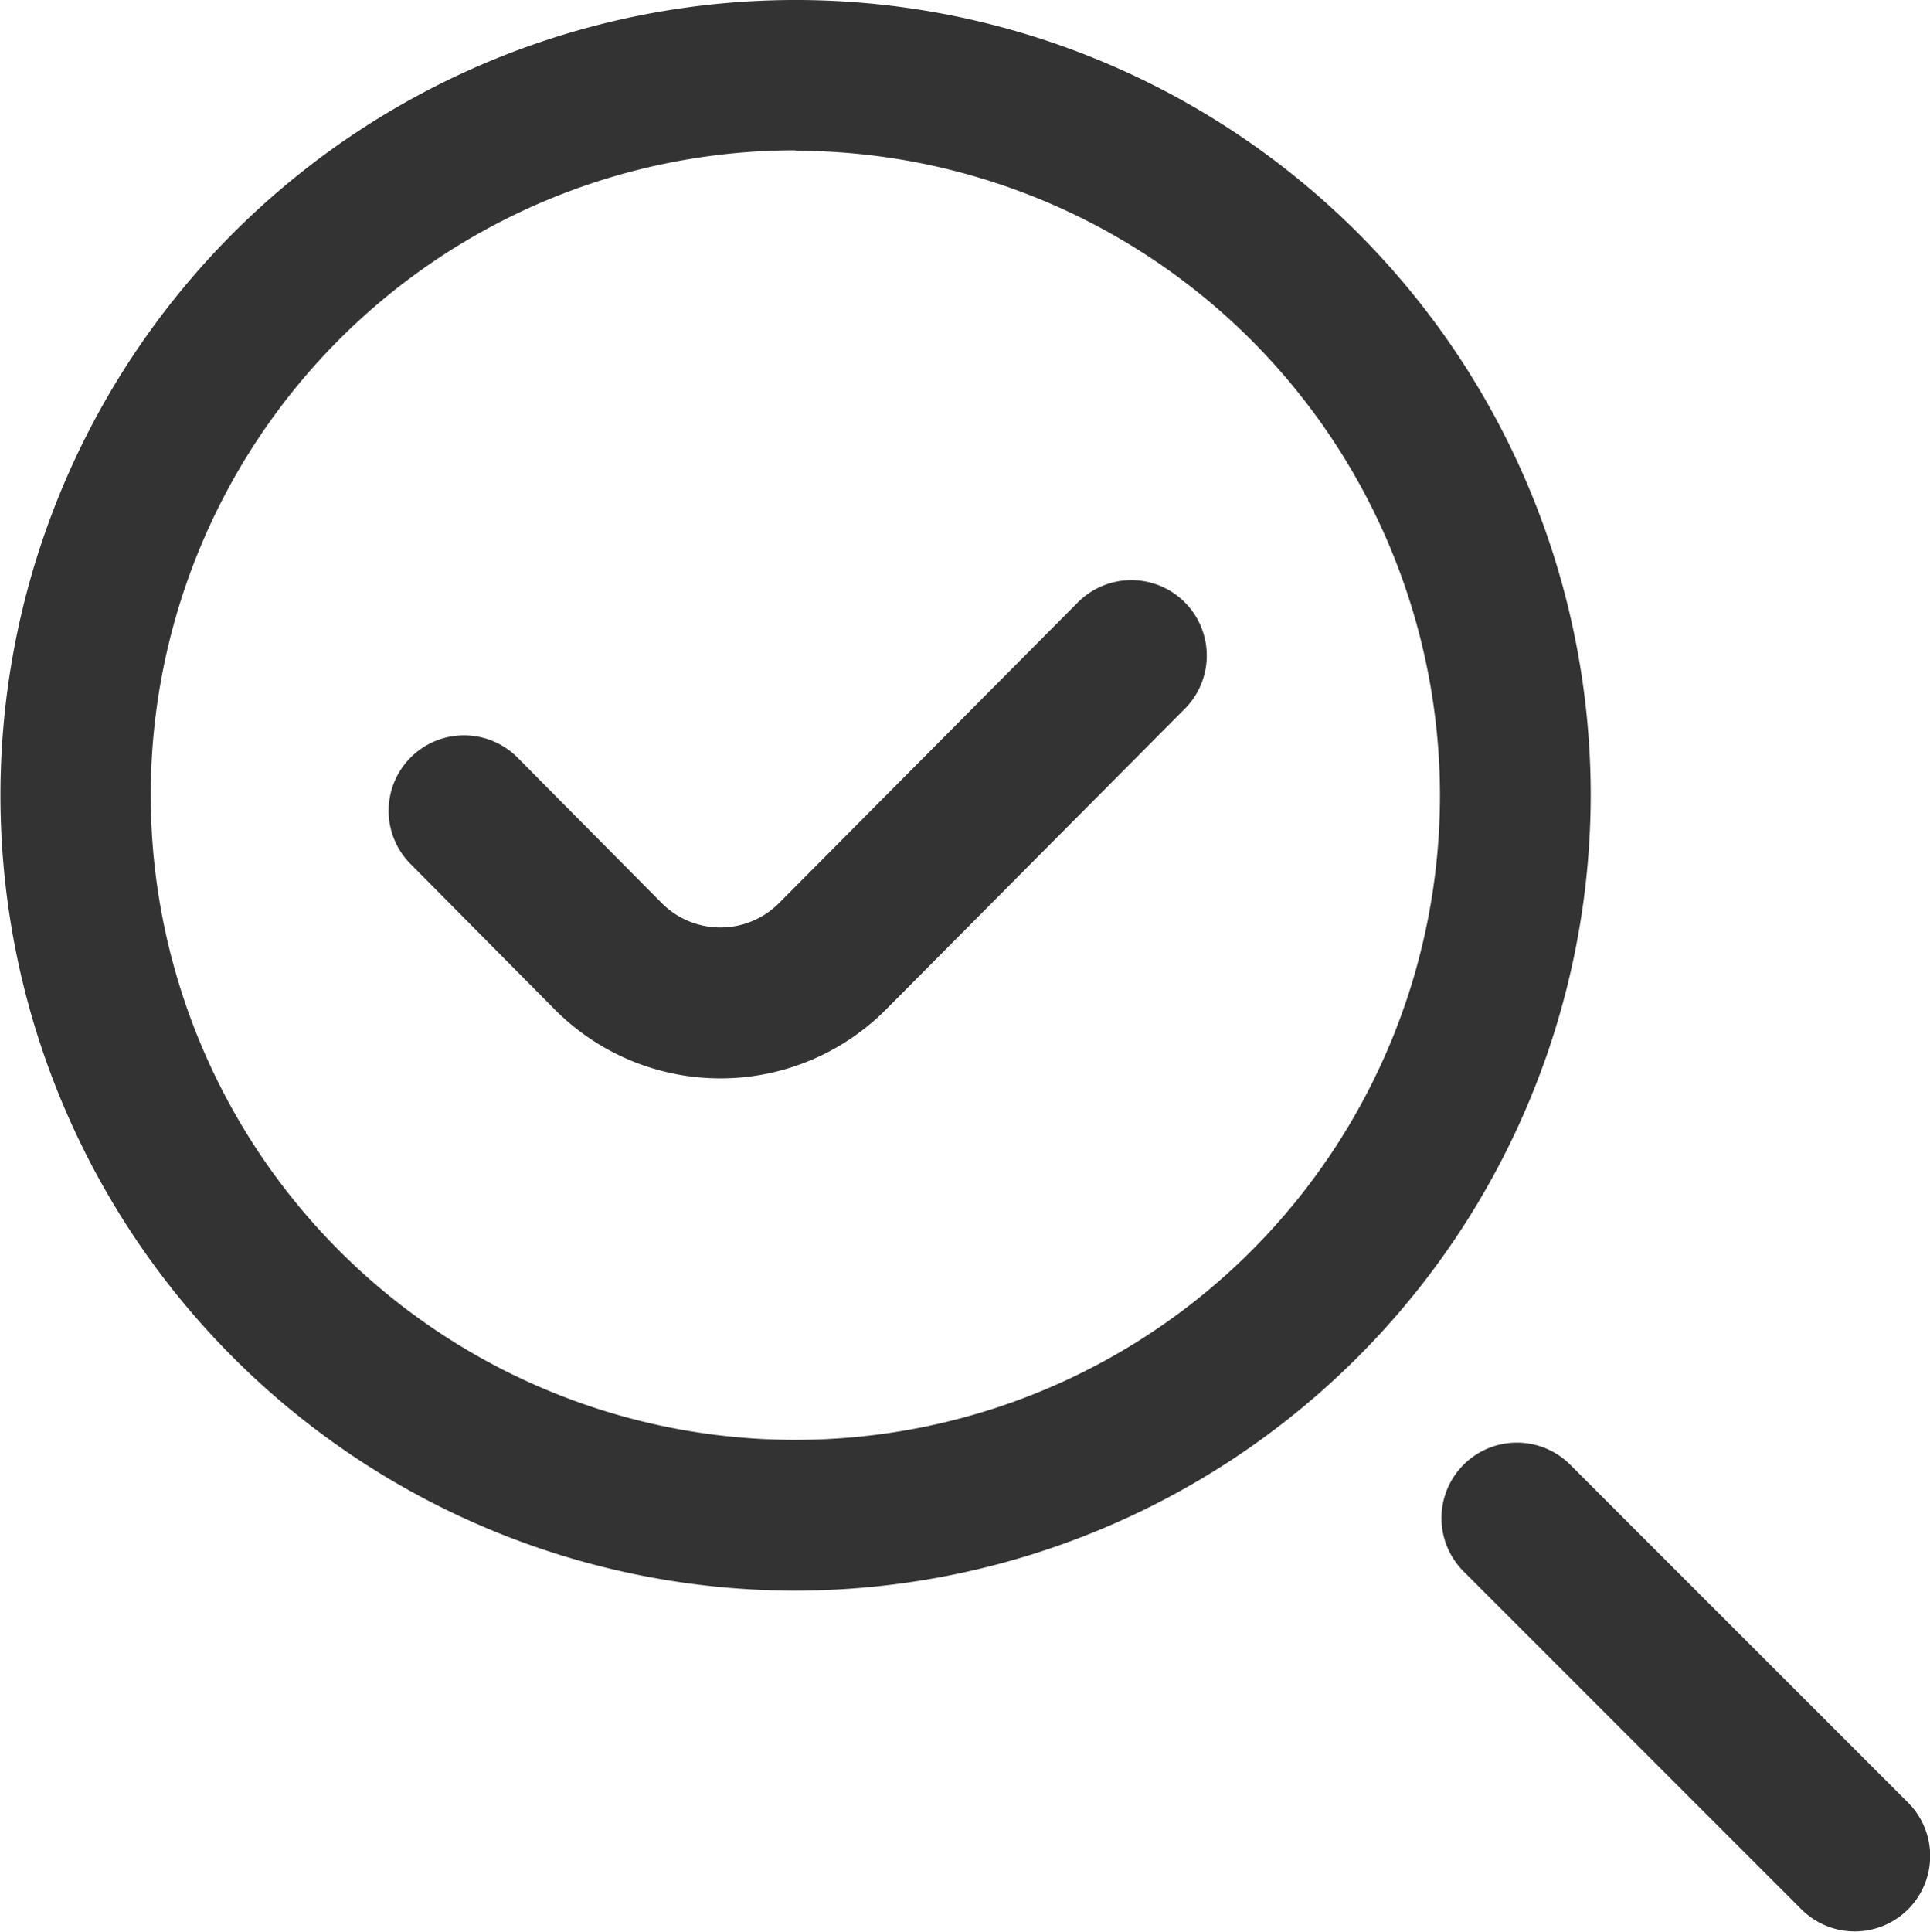 <svg xmlns="http://www.w3.org/2000/svg" width="16.991" height="17.004" viewBox="0 0 16.991 17.004">
  <path id="checkem" d="M7.2,14a7,7,0,1,1,7-7,7.01,7.01,0,0,1-7,7Zm0-12.677A5.675,5.675,0,1,0,12.873,7,5.681,5.681,0,0,0,7.2,1.327Zm9.794,15.482a.664.664,0,0,0,0-.939l-2.97-2.97a.664.664,0,1,0-.939.939l2.97,2.97a.664.664,0,0,0,.939,0ZM8,8.881l2.623-2.639a.664.664,0,1,0-.942-.936L7.057,7.946a.728.728,0,0,1-1.038,0L4.749,6.665a.664.664,0,0,0-.943.935l1.27,1.281A2.056,2.056,0,0,0,8,8.881Z" transform="translate(-0.196)" fill="#333"/>
</svg>
